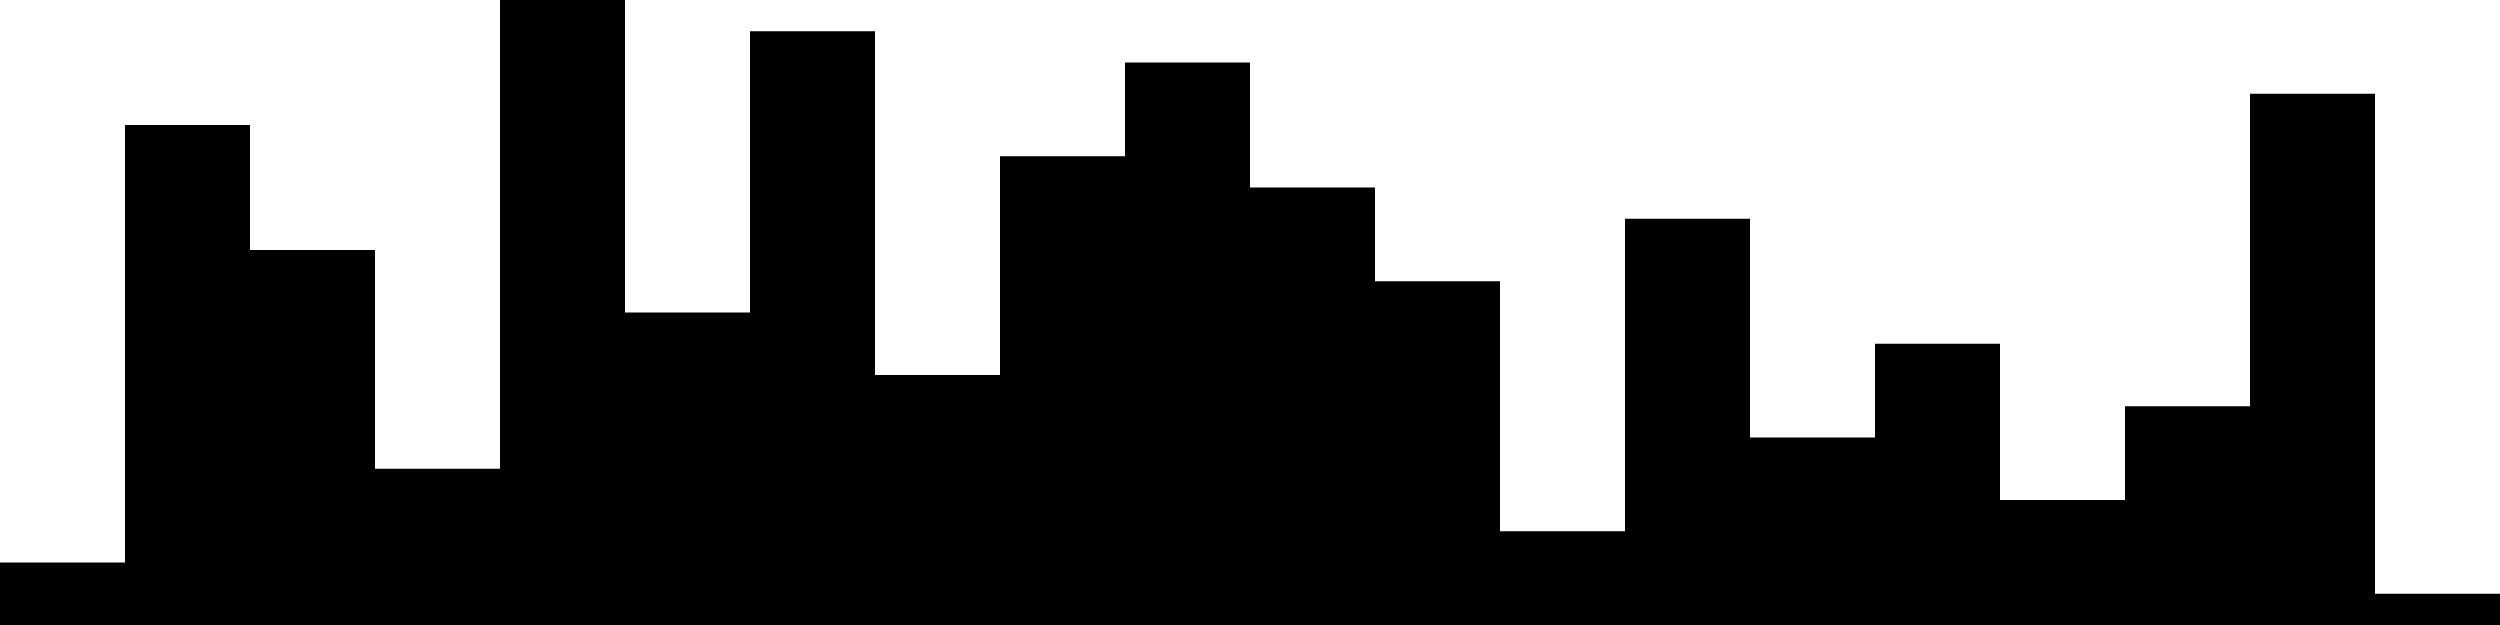 
<svg xmlns="http://www.w3.org/2000/svg" width="800" height="200">
<style>
rect {
    fill: black;
}
@media (prefers-color-scheme: dark) {
    rect {
        fill: white;
    }
}
</style>
<rect width="40" height="20" x="0" y="180" />
<rect width="40" height="160" x="40" y="40" />
<rect width="40" height="120" x="80" y="80" />
<rect width="40" height="50" x="120" y="150" />
<rect width="40" height="200" x="160" y="0" />
<rect width="40" height="100" x="200" y="100" />
<rect width="40" height="190" x="240" y="10" />
<rect width="40" height="80" x="280" y="120" />
<rect width="40" height="150" x="320" y="50" />
<rect width="40" height="180" x="360" y="20" />
<rect width="40" height="140" x="400" y="60" />
<rect width="40" height="110" x="440" y="90" />
<rect width="40" height="30" x="480" y="170" />
<rect width="40" height="130" x="520" y="70" />
<rect width="40" height="60" x="560" y="140" />
<rect width="40" height="90" x="600" y="110" />
<rect width="40" height="40" x="640" y="160" />
<rect width="40" height="70" x="680" y="130" />
<rect width="40" height="170" x="720" y="30" />
<rect width="40" height="10" x="760" y="190" />
</svg>
